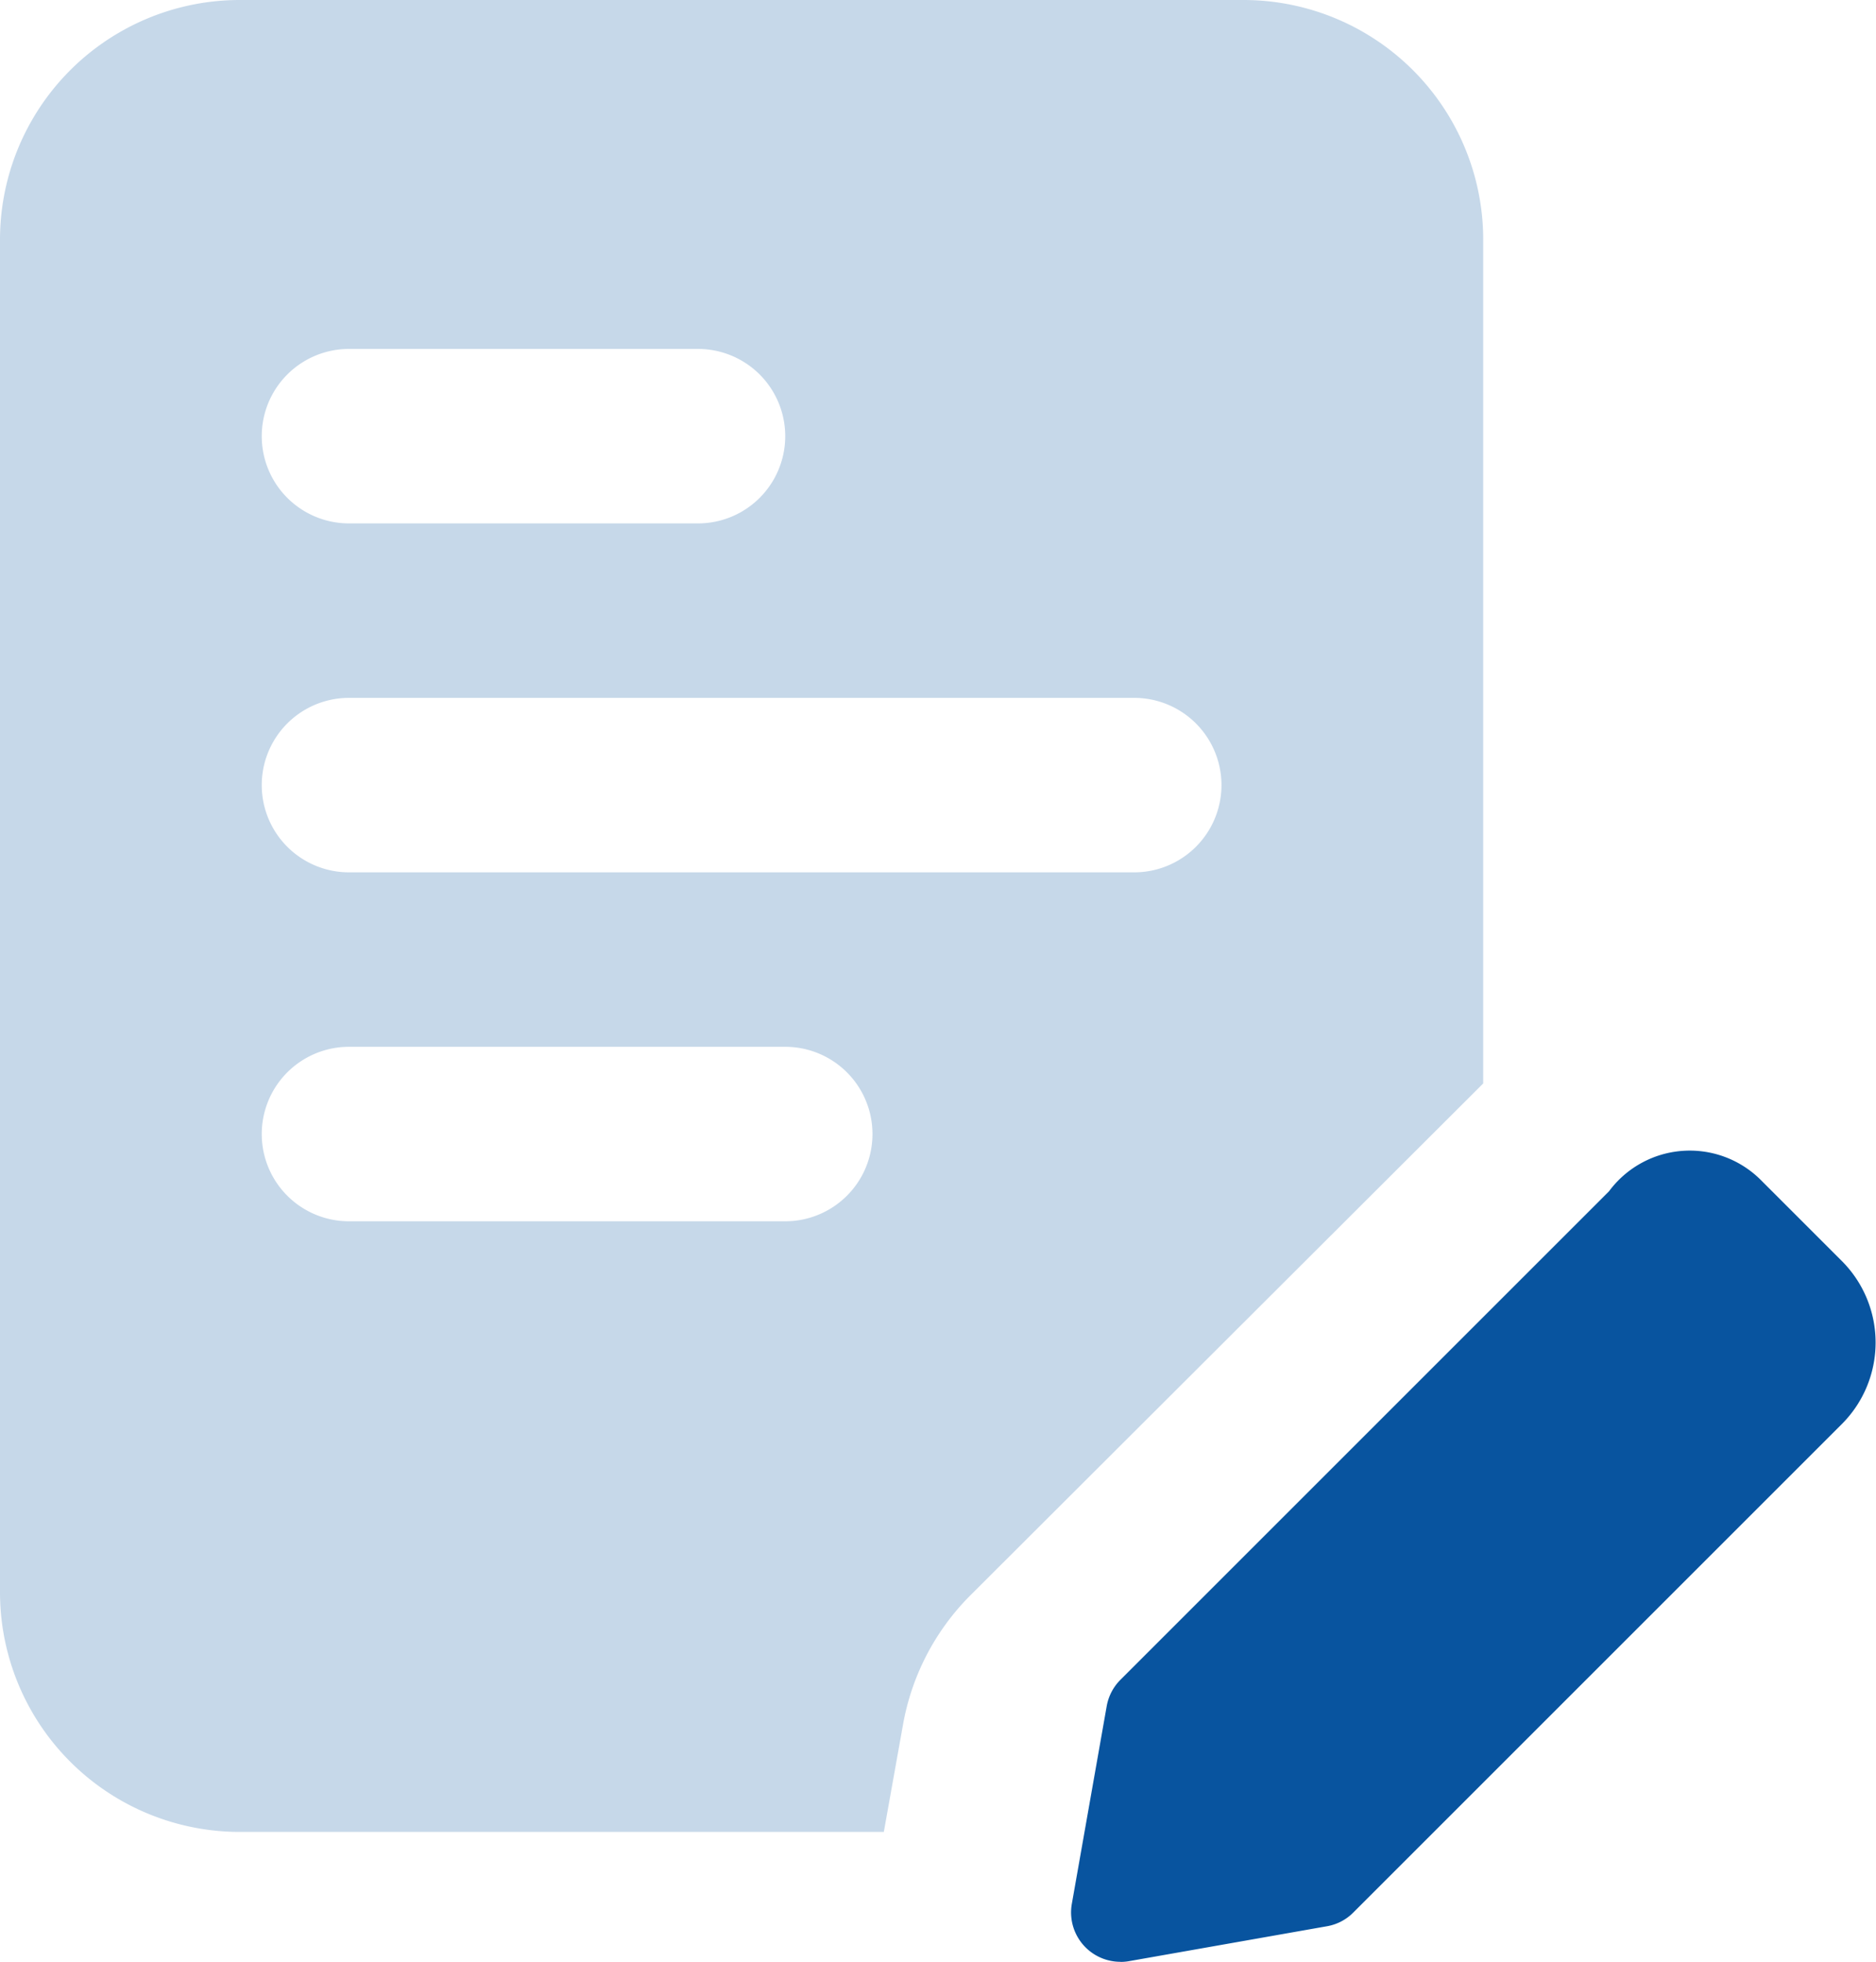 <svg id="ic-paper" xmlns="http://www.w3.org/2000/svg" width="21.502" height="22.489" viewBox="0 0 21.502 22.489">
  <path id="Path_9278" data-name="Path 9278" d="M14.25,0H2.75A2.748,2.748,0,0,0,0,2.75v15.5A2.748,2.748,0,0,0,2.75,21h7.38l.22-1.23a2.785,2.785,0,0,1,.76-1.47L17,12.42V2.75A2.748,2.748,0,0,0,14.25,0ZM4,4H8A1,1,0,0,1,8,6H4A1,1,0,0,1,4,4ZM9,14H4a1,1,0,0,1,0-2H9a1,1,0,0,1,0,2Zm4-4H4A1,1,0,0,1,4,8h9a1,1,0,0,1,0,2Z" fill="#08549f" opacity="0.23"/>
  <path id="Path_9279" data-name="Path 9279" d="M12.344,20.978a.566.566,0,0,1-.557-.665l.4-2.268a.568.568,0,0,1,.157-.3l5.6-5.6a1.152,1.152,0,0,1,1.735-.134l.934.934a1.322,1.322,0,0,1,0,1.868l-5.6,5.6a.558.558,0,0,1-.3.157l-2.268.4a.539.539,0,0,1-.1.009Zm2.268-.966h.008Z" transform="translate(0.498 1.511)" fill="#08549f"/>
</svg>
